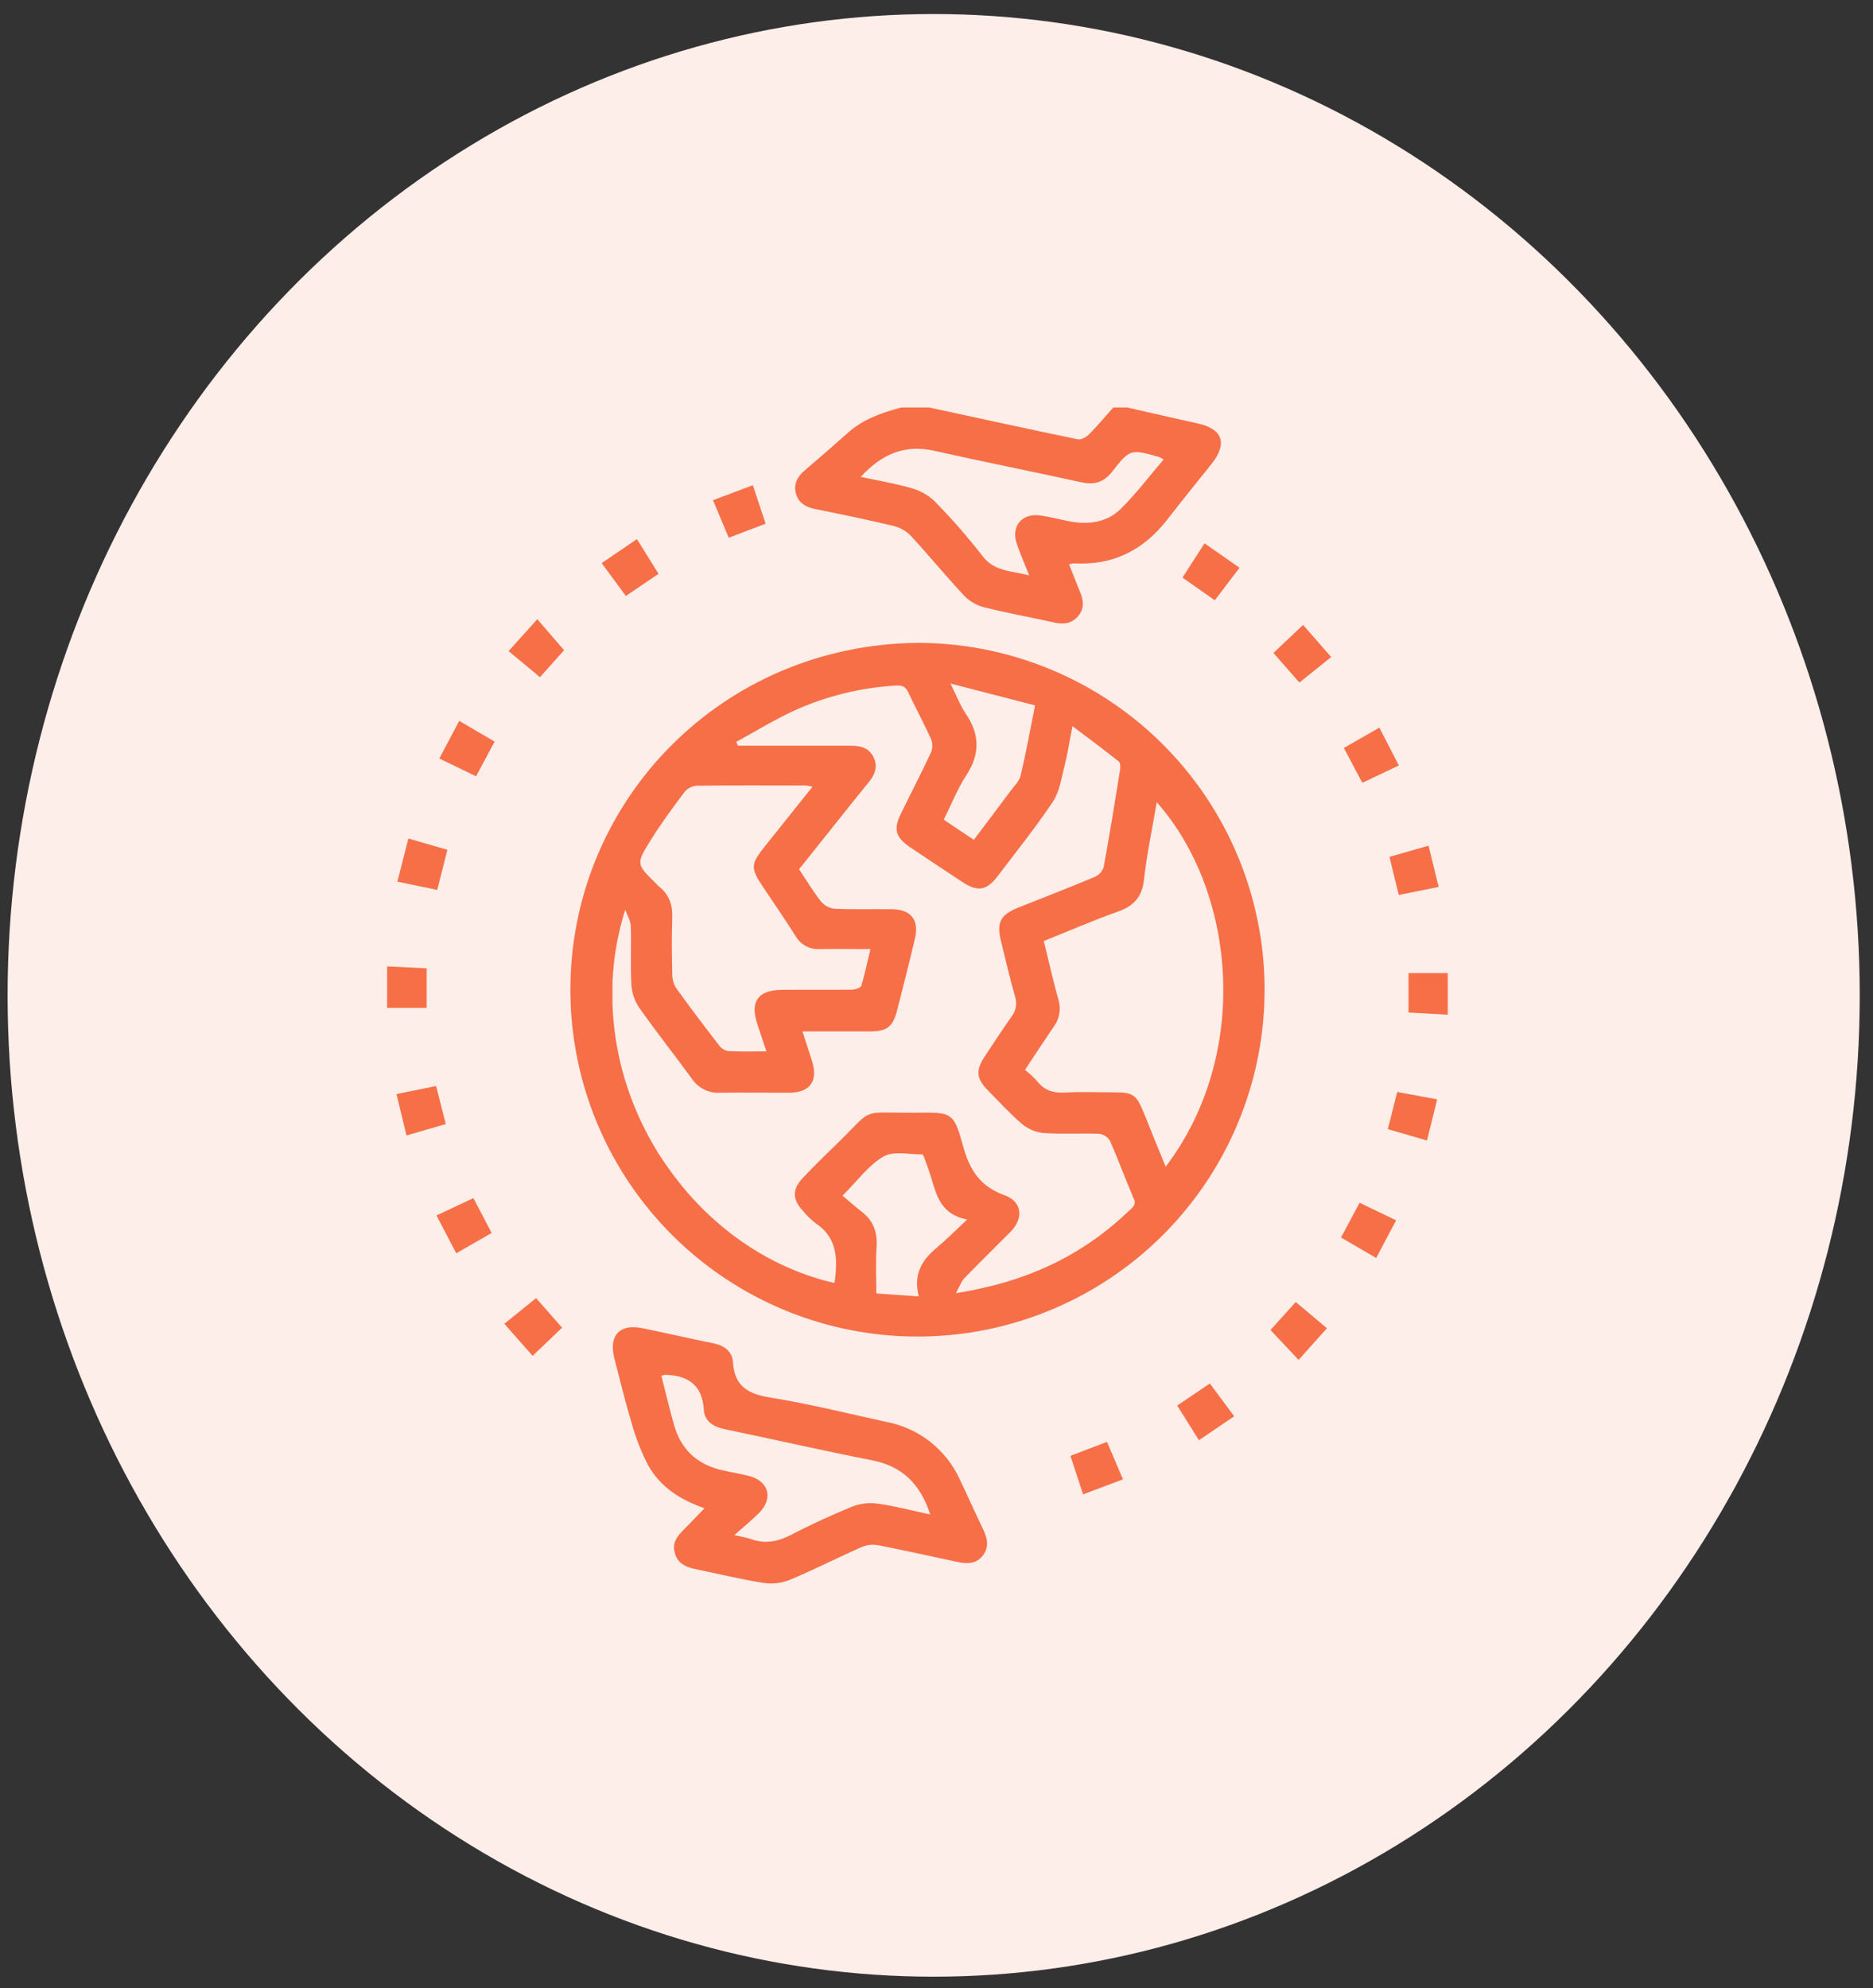 <svg width="49" height="52" viewBox="0 0 49 52" fill="none" xmlns="http://www.w3.org/2000/svg">
<rect x="0" y="0" width="49" height="52" fill="#333333" stroke="none"/>
<ellipse cx="24.426" cy="26.035" rx="24.227" ry="25.668" fill="#FDEEEA"/>
<path d="M31.329 11.075C30.714 10.941 30.101 10.797 29.487 10.658H29.125C28.915 10.893 28.713 11.136 28.491 11.361C28.419 11.433 28.286 11.509 28.199 11.491C26.899 11.223 25.603 10.938 24.306 10.658H23.583C23.077 10.791 22.588 10.959 22.187 11.317C21.812 11.65 21.433 11.979 21.052 12.305C20.86 12.468 20.754 12.663 20.823 12.912C20.892 13.162 21.089 13.266 21.334 13.316C22.021 13.455 22.708 13.596 23.39 13.76C23.559 13.804 23.713 13.894 23.834 14.021C24.303 14.53 24.741 15.063 25.214 15.572C25.356 15.72 25.536 15.828 25.735 15.882C26.344 16.035 26.97 16.147 27.586 16.284C27.821 16.337 28.027 16.314 28.194 16.128C28.362 15.943 28.356 15.731 28.266 15.51C28.165 15.264 28.07 15.016 27.968 14.759C28.009 14.747 28.051 14.739 28.093 14.735C29.118 14.797 29.918 14.388 30.541 13.586C30.92 13.094 31.316 12.614 31.702 12.127C32.121 11.596 31.984 11.216 31.329 11.075ZM29.321 13.31C28.965 13.662 28.489 13.729 28 13.64C27.734 13.592 27.471 13.517 27.204 13.482C26.722 13.42 26.442 13.775 26.604 14.234C26.691 14.488 26.8 14.735 26.925 15.051C26.459 14.924 26.017 14.96 25.7 14.539C25.312 14.04 24.896 13.563 24.452 13.113C24.283 12.95 24.075 12.833 23.849 12.77C23.429 12.647 22.994 12.576 22.517 12.474C23.073 11.87 23.674 11.618 24.445 11.792C25.726 12.08 27.014 12.334 28.296 12.616C28.629 12.688 28.872 12.616 29.088 12.346C29.565 11.738 29.573 11.745 30.318 11.951C30.361 11.97 30.403 11.992 30.443 12.017C30.066 12.458 29.723 12.913 29.321 13.31Z" fill="#F66F47"/>
<path d="M24.011 16.815C18.914 16.863 14.992 20.89 14.923 25.761C14.898 27.56 15.409 29.326 16.391 30.834C17.373 32.343 18.782 33.525 20.438 34.231C22.095 34.938 23.924 35.136 25.693 34.801C27.463 34.466 29.093 33.613 30.376 32.35C31.659 31.087 32.537 29.471 32.898 27.709C33.26 25.946 33.089 24.116 32.406 22.451C31.724 20.785 30.561 19.36 29.066 18.357C27.571 17.354 25.811 16.817 24.011 16.815ZM25.267 18.67C25.122 18.458 25.03 18.209 24.865 17.878L27.079 18.451C26.948 19.104 26.84 19.701 26.7 20.291C26.666 20.436 26.53 20.559 26.439 20.686C26.128 21.104 25.814 21.519 25.477 21.967L24.69 21.44C24.889 21.041 25.046 20.635 25.279 20.28C25.642 19.723 25.635 19.211 25.267 18.67ZM17.021 21.979C17.291 21.544 17.594 21.134 17.9 20.726C17.939 20.677 17.986 20.637 18.041 20.607C18.095 20.577 18.155 20.559 18.217 20.552C19.173 20.539 20.123 20.545 21.076 20.546C21.137 20.552 21.197 20.562 21.257 20.577C20.829 21.113 20.425 21.619 20.02 22.125C19.632 22.608 19.628 22.698 19.967 23.208C20.251 23.633 20.541 24.053 20.815 24.485C20.876 24.594 20.968 24.684 21.078 24.744C21.188 24.804 21.313 24.832 21.438 24.825C21.867 24.817 22.296 24.825 22.773 24.825C22.686 25.172 22.626 25.485 22.532 25.785C22.514 25.84 22.373 25.884 22.288 25.886C21.68 25.894 21.064 25.886 20.452 25.891C19.839 25.896 19.616 26.19 19.81 26.778C19.885 27.004 19.96 27.23 20.05 27.5C19.685 27.5 19.375 27.51 19.065 27.494C18.971 27.482 18.885 27.433 18.825 27.359C18.438 26.859 18.057 26.357 17.688 25.843C17.621 25.735 17.586 25.61 17.587 25.483C17.576 24.991 17.569 24.5 17.587 24.006C17.599 23.67 17.506 23.398 17.24 23.188C17.209 23.161 17.18 23.132 17.153 23.101C16.648 22.604 16.637 22.595 17.021 21.979ZM24.037 33.91L22.926 33.832C22.926 33.416 22.906 33.019 22.932 32.623C22.958 32.228 22.851 31.936 22.549 31.698C22.384 31.569 22.227 31.43 22.041 31.275C22.433 30.885 22.72 30.478 23.111 30.251C23.372 30.098 23.783 30.197 24.127 30.195C24.153 30.195 24.185 30.291 24.204 30.346C24.259 30.497 24.314 30.647 24.36 30.8C24.501 31.276 24.621 31.767 25.301 31.899C24.986 32.193 24.748 32.436 24.488 32.652C24.107 32.971 23.891 33.347 24.037 33.91ZM29.564 31.645C28.334 32.825 26.913 33.52 25.007 33.826C25.105 33.647 25.146 33.52 25.229 33.433C25.627 33.021 26.038 32.623 26.439 32.217C26.787 31.864 26.739 31.423 26.277 31.262C25.652 31.038 25.371 30.612 25.202 30C24.952 29.092 24.918 29.094 23.973 29.104C22.413 29.119 22.921 28.93 21.816 29.995C21.542 30.256 21.27 30.529 21.008 30.805C20.72 31.106 20.725 31.37 21.008 31.673C21.103 31.791 21.211 31.897 21.33 31.989C21.395 32.032 21.457 32.081 21.515 32.135C21.533 32.152 21.55 32.169 21.567 32.187C21.583 32.204 21.603 32.227 21.62 32.247C21.637 32.268 21.652 32.289 21.667 32.31C21.674 32.318 21.679 32.327 21.684 32.336L21.709 32.375C21.722 32.396 21.734 32.418 21.744 32.44C21.755 32.463 21.766 32.485 21.776 32.508C21.785 32.531 21.794 32.554 21.802 32.577L21.817 32.628C21.856 32.769 21.875 32.915 21.872 33.062C21.872 33.143 21.868 33.224 21.861 33.308C21.854 33.395 21.843 33.474 21.831 33.558C21.621 33.511 21.414 33.453 21.21 33.384C21.169 33.371 21.124 33.357 21.085 33.342L20.966 33.298C20.919 33.281 20.872 33.263 20.826 33.243C20.795 33.231 20.764 33.218 20.732 33.204C20.532 33.121 20.335 33.028 20.144 32.925L20.057 32.88C19.76 32.715 19.475 32.531 19.203 32.328C19.179 32.31 19.154 32.292 19.13 32.273C19.083 32.237 19.037 32.2 18.991 32.163L18.923 32.108C18.877 32.07 18.829 32.03 18.784 31.99C18.737 31.95 18.672 31.893 18.617 31.843C18.562 31.792 18.508 31.741 18.454 31.689C18.295 31.535 18.143 31.375 17.998 31.208C17.972 31.18 17.948 31.152 17.925 31.121C17.886 31.076 17.848 31.034 17.811 30.984C17.744 30.897 17.678 30.817 17.614 30.732C17.551 30.647 17.492 30.565 17.433 30.48C17.404 30.437 17.375 30.393 17.346 30.352C17.318 30.31 17.29 30.265 17.26 30.221C17.229 30.178 17.204 30.134 17.177 30.089C17.123 30.002 17.07 29.91 17.021 29.82C16.995 29.775 16.97 29.733 16.946 29.683C16.929 29.652 16.913 29.622 16.897 29.591C16.791 29.386 16.694 29.176 16.607 28.962C16.588 28.918 16.571 28.875 16.554 28.83C16.524 28.756 16.497 28.682 16.471 28.608C16.453 28.558 16.436 28.508 16.419 28.457C16.404 28.416 16.391 28.37 16.378 28.331C16.365 28.292 16.36 28.273 16.351 28.245C16.351 28.234 16.344 28.225 16.342 28.214C16.333 28.186 16.324 28.156 16.316 28.127C16.279 28 16.246 27.872 16.217 27.743C16.21 27.716 16.204 27.687 16.198 27.657C16.17 27.532 16.146 27.407 16.125 27.28C16.117 27.237 16.11 27.194 16.104 27.15C16.092 27.071 16.082 26.993 16.073 26.915C16.069 26.882 16.065 26.848 16.062 26.815C16.058 26.782 16.056 26.761 16.054 26.734C16.052 26.707 16.048 26.674 16.045 26.647C16.034 26.511 16.026 26.375 16.023 26.238C16.023 26.168 16.023 26.097 16.023 26.026C16.023 25.988 16.023 25.951 16.023 25.914V25.803C16.023 25.766 16.023 25.729 16.023 25.692C16.023 25.656 16.023 25.618 16.03 25.581L16.037 25.47C16.037 25.441 16.037 25.413 16.044 25.383L16.05 25.326V25.298C16.061 25.182 16.075 25.069 16.091 24.959C16.1 24.903 16.109 24.845 16.118 24.785C16.125 24.748 16.131 24.71 16.138 24.672C16.153 24.597 16.168 24.521 16.184 24.446C16.201 24.37 16.218 24.294 16.237 24.218C16.272 24.078 16.312 23.938 16.356 23.797C16.406 23.936 16.496 24.073 16.501 24.214C16.519 24.725 16.489 25.238 16.517 25.748C16.529 25.963 16.598 26.172 16.718 26.351C17.162 26.983 17.643 27.588 18.097 28.212C18.177 28.333 18.288 28.431 18.418 28.496C18.548 28.561 18.692 28.59 18.837 28.582C19.44 28.574 20.042 28.582 20.645 28.582C21.195 28.577 21.409 28.276 21.244 27.753C21.166 27.506 21.085 27.261 20.994 26.979C21.596 26.979 22.165 26.979 22.733 26.979C23.208 26.979 23.357 26.868 23.474 26.41C23.632 25.789 23.79 25.168 23.937 24.545C24.051 24.065 23.833 23.788 23.34 23.782C22.847 23.775 22.336 23.792 21.835 23.77C21.696 23.755 21.569 23.687 21.479 23.581C21.275 23.32 21.105 23.036 20.905 22.736L22.005 21.358C22.243 21.061 22.479 20.761 22.721 20.467C22.887 20.268 22.975 20.057 22.853 19.806C22.73 19.554 22.505 19.504 22.244 19.505C21.361 19.505 20.477 19.505 19.594 19.505H19.304C19.289 19.471 19.276 19.438 19.262 19.404C19.763 19.131 20.251 18.829 20.768 18.591C21.61 18.208 22.516 17.985 23.439 17.932C23.606 17.921 23.691 17.959 23.763 18.113C23.953 18.521 24.171 18.917 24.356 19.329C24.402 19.442 24.402 19.568 24.356 19.681C24.105 20.216 23.835 20.74 23.574 21.271C23.368 21.688 23.425 21.9 23.812 22.162C24.27 22.47 24.729 22.776 25.19 23.078C25.576 23.331 25.813 23.293 26.094 22.924C26.586 22.279 27.094 21.642 27.546 20.968C27.715 20.717 27.762 20.375 27.84 20.069C27.927 19.739 27.976 19.402 28.057 18.993C28.485 19.316 28.883 19.61 29.27 19.919C29.312 19.952 29.314 20.064 29.303 20.134C29.166 20.985 29.029 21.835 28.873 22.682C28.854 22.738 28.824 22.79 28.784 22.834C28.744 22.878 28.695 22.913 28.64 22.937C27.975 23.216 27.302 23.475 26.632 23.743C26.171 23.928 26.068 24.129 26.186 24.612C26.305 25.095 26.418 25.586 26.555 26.067C26.584 26.156 26.591 26.252 26.574 26.344C26.558 26.436 26.518 26.523 26.459 26.596C26.216 26.944 25.986 27.291 25.755 27.644C25.524 27.998 25.545 28.212 25.828 28.503C26.13 28.811 26.423 29.131 26.75 29.41C26.909 29.539 27.103 29.618 27.308 29.637C27.788 29.669 28.271 29.637 28.752 29.656C28.81 29.662 28.866 29.682 28.915 29.713C28.964 29.744 29.005 29.785 29.036 29.835C29.255 30.329 29.44 30.838 29.652 31.335C29.731 31.473 29.668 31.547 29.566 31.645L29.564 31.645ZM29.916 29.093C29.73 28.634 29.64 28.572 29.158 28.572C28.724 28.572 28.294 28.553 27.864 28.578C27.557 28.595 27.321 28.522 27.13 28.276C27.034 28.17 26.928 28.072 26.815 27.985C27.076 27.589 27.317 27.221 27.566 26.856C27.641 26.756 27.691 26.639 27.712 26.516C27.734 26.393 27.726 26.267 27.689 26.147C27.55 25.648 27.436 25.142 27.307 24.613C27.96 24.353 28.593 24.075 29.242 23.846C29.659 23.699 29.876 23.467 29.928 23.011C30.002 22.336 30.146 21.669 30.262 20.983C32.349 23.338 32.719 27.594 30.495 30.518C30.295 30.031 30.108 29.567 29.918 29.094L29.916 29.093Z" fill="#F66F47"/>
<path d="M25.719 40.001C25.511 39.567 25.316 39.128 25.11 38.698C24.935 38.313 24.67 37.976 24.337 37.714C24.004 37.452 23.614 37.274 23.198 37.194C22.189 36.974 21.186 36.722 20.168 36.558C19.585 36.465 19.216 36.275 19.176 35.633C19.158 35.346 18.944 35.191 18.655 35.134C18.035 35.011 17.421 34.866 16.802 34.74C16.21 34.619 15.919 34.935 16.072 35.528C16.22 36.099 16.358 36.674 16.529 37.238C16.633 37.613 16.775 37.976 16.954 38.321C17.27 38.895 17.802 39.232 18.431 39.45C18.232 39.654 18.056 39.843 17.873 40.025C17.691 40.208 17.578 40.38 17.659 40.639C17.739 40.897 17.937 40.986 18.176 41.038C18.774 41.162 19.369 41.307 19.972 41.403C20.205 41.438 20.442 41.411 20.661 41.324C21.298 41.057 21.915 40.742 22.547 40.462C22.682 40.406 22.831 40.391 22.975 40.418C23.664 40.552 24.348 40.706 25.034 40.852C25.288 40.906 25.54 40.919 25.719 40.678C25.882 40.458 25.829 40.231 25.719 40.001ZM22.968 39.33C22.744 39.298 22.516 39.324 22.304 39.404C21.756 39.627 21.218 39.874 20.695 40.146C20.355 40.32 20.03 40.392 19.666 40.262C19.555 40.223 19.438 40.206 19.212 40.152C19.462 39.93 19.669 39.762 19.856 39.575C20.24 39.191 20.112 38.735 19.588 38.604C19.355 38.545 19.116 38.508 18.883 38.454C18.24 38.306 17.819 37.914 17.637 37.282C17.514 36.853 17.413 36.418 17.303 35.989C17.331 35.976 17.36 35.966 17.39 35.959C17.991 35.973 18.372 36.215 18.413 36.874C18.432 37.18 18.664 37.321 18.963 37.383C20.247 37.649 21.526 37.944 22.814 38.196C23.613 38.351 24.079 38.826 24.337 39.614C23.848 39.509 23.412 39.392 22.968 39.33Z" fill="#F66F47"/>
<path d="M11.704 22.228C11.617 22.575 11.53 22.913 11.439 23.277L10.396 23.061C10.492 22.679 10.584 22.32 10.683 21.933L11.704 22.228Z" fill="#F66F47"/>
<path d="M14.705 34.728L13.934 35.464C13.69 35.187 13.455 34.922 13.194 34.625L14.025 33.954C14.255 34.214 14.468 34.459 14.705 34.728Z" fill="#F66F47"/>
<path d="M11.162 25.328V26.363H10.128V25.277L11.162 25.328Z" fill="#F66F47"/>
<path d="M12.94 19.398L12.454 20.305L11.493 19.84L12.014 18.856L12.94 19.398Z" fill="#F66F47"/>
<path d="M12.862 32.25L11.936 32.781L11.419 31.792L12.385 31.338C12.546 31.645 12.697 31.935 12.862 32.25Z" fill="#F66F47"/>
<path d="M36.525 31.92C36.345 32.256 36.182 32.563 36.003 32.905L35.083 32.368L35.568 31.46L36.525 31.92Z" fill="#F66F47"/>
<path d="M17.228 15.009L16.373 15.588L15.741 14.729L16.663 14.101L17.228 15.009Z" fill="#F66F47"/>
<path d="M32.287 37.044L31.365 37.671C31.178 37.372 30.996 37.081 30.797 36.764L31.652 36.187L32.287 37.044Z" fill="#F66F47"/>
<path d="M34.825 17.186L33.994 17.853L33.315 17.079C33.575 16.831 33.826 16.596 34.09 16.345L34.825 17.186Z" fill="#F66F47"/>
<path d="M36.596 20.022L35.64 20.475L35.157 19.564L36.086 19.033C36.264 19.382 36.425 19.691 36.596 20.022Z" fill="#F66F47"/>
<path d="M37.637 23.199L36.594 23.408C36.507 23.067 36.433 22.75 36.35 22.412L37.373 22.12C37.464 22.488 37.548 22.832 37.637 23.199Z" fill="#F66F47"/>
<path d="M11.662 29.401L10.634 29.699L10.373 28.617L11.409 28.406C11.492 28.73 11.574 29.051 11.662 29.401Z" fill="#F66F47"/>
<path d="M32.428 14.851C32.212 15.133 32.009 15.4 31.78 15.701L30.935 15.108L31.513 14.211L32.428 14.851Z" fill="#F66F47"/>
<path d="M20.029 13.698L19.065 14.065L18.653 13.083L19.696 12.692C19.807 13.031 19.913 13.348 20.029 13.698Z" fill="#F66F47"/>
<path d="M37.875 25.453V26.541L36.849 26.484V25.453H37.875Z" fill="#F66F47"/>
<path d="M37.597 28.755C37.51 29.118 37.423 29.459 37.331 29.832L36.308 29.534C36.39 29.21 36.467 28.905 36.553 28.562L37.597 28.755Z" fill="#F66F47"/>
<path d="M34.715 34.742C34.46 35.026 34.223 35.291 33.973 35.57L33.237 34.788L33.898 34.056L34.715 34.742Z" fill="#F66F47"/>
<path d="M29.378 38.694L28.335 39.087C28.22 38.735 28.117 38.424 28.004 38.08L28.96 37.714L29.378 38.694Z" fill="#F66F47"/>
<path d="M14.757 17.007L14.126 17.713L13.306 17.03L14.056 16.196L14.757 17.007Z" fill="#F66F47"/>
<path d="M16.25 24.208C16.085 24.869 16.01 25.55 16.03 26.231C16.01 25.55 16.084 24.869 16.25 24.208Z" fill="#F66F47"/>
</svg>
